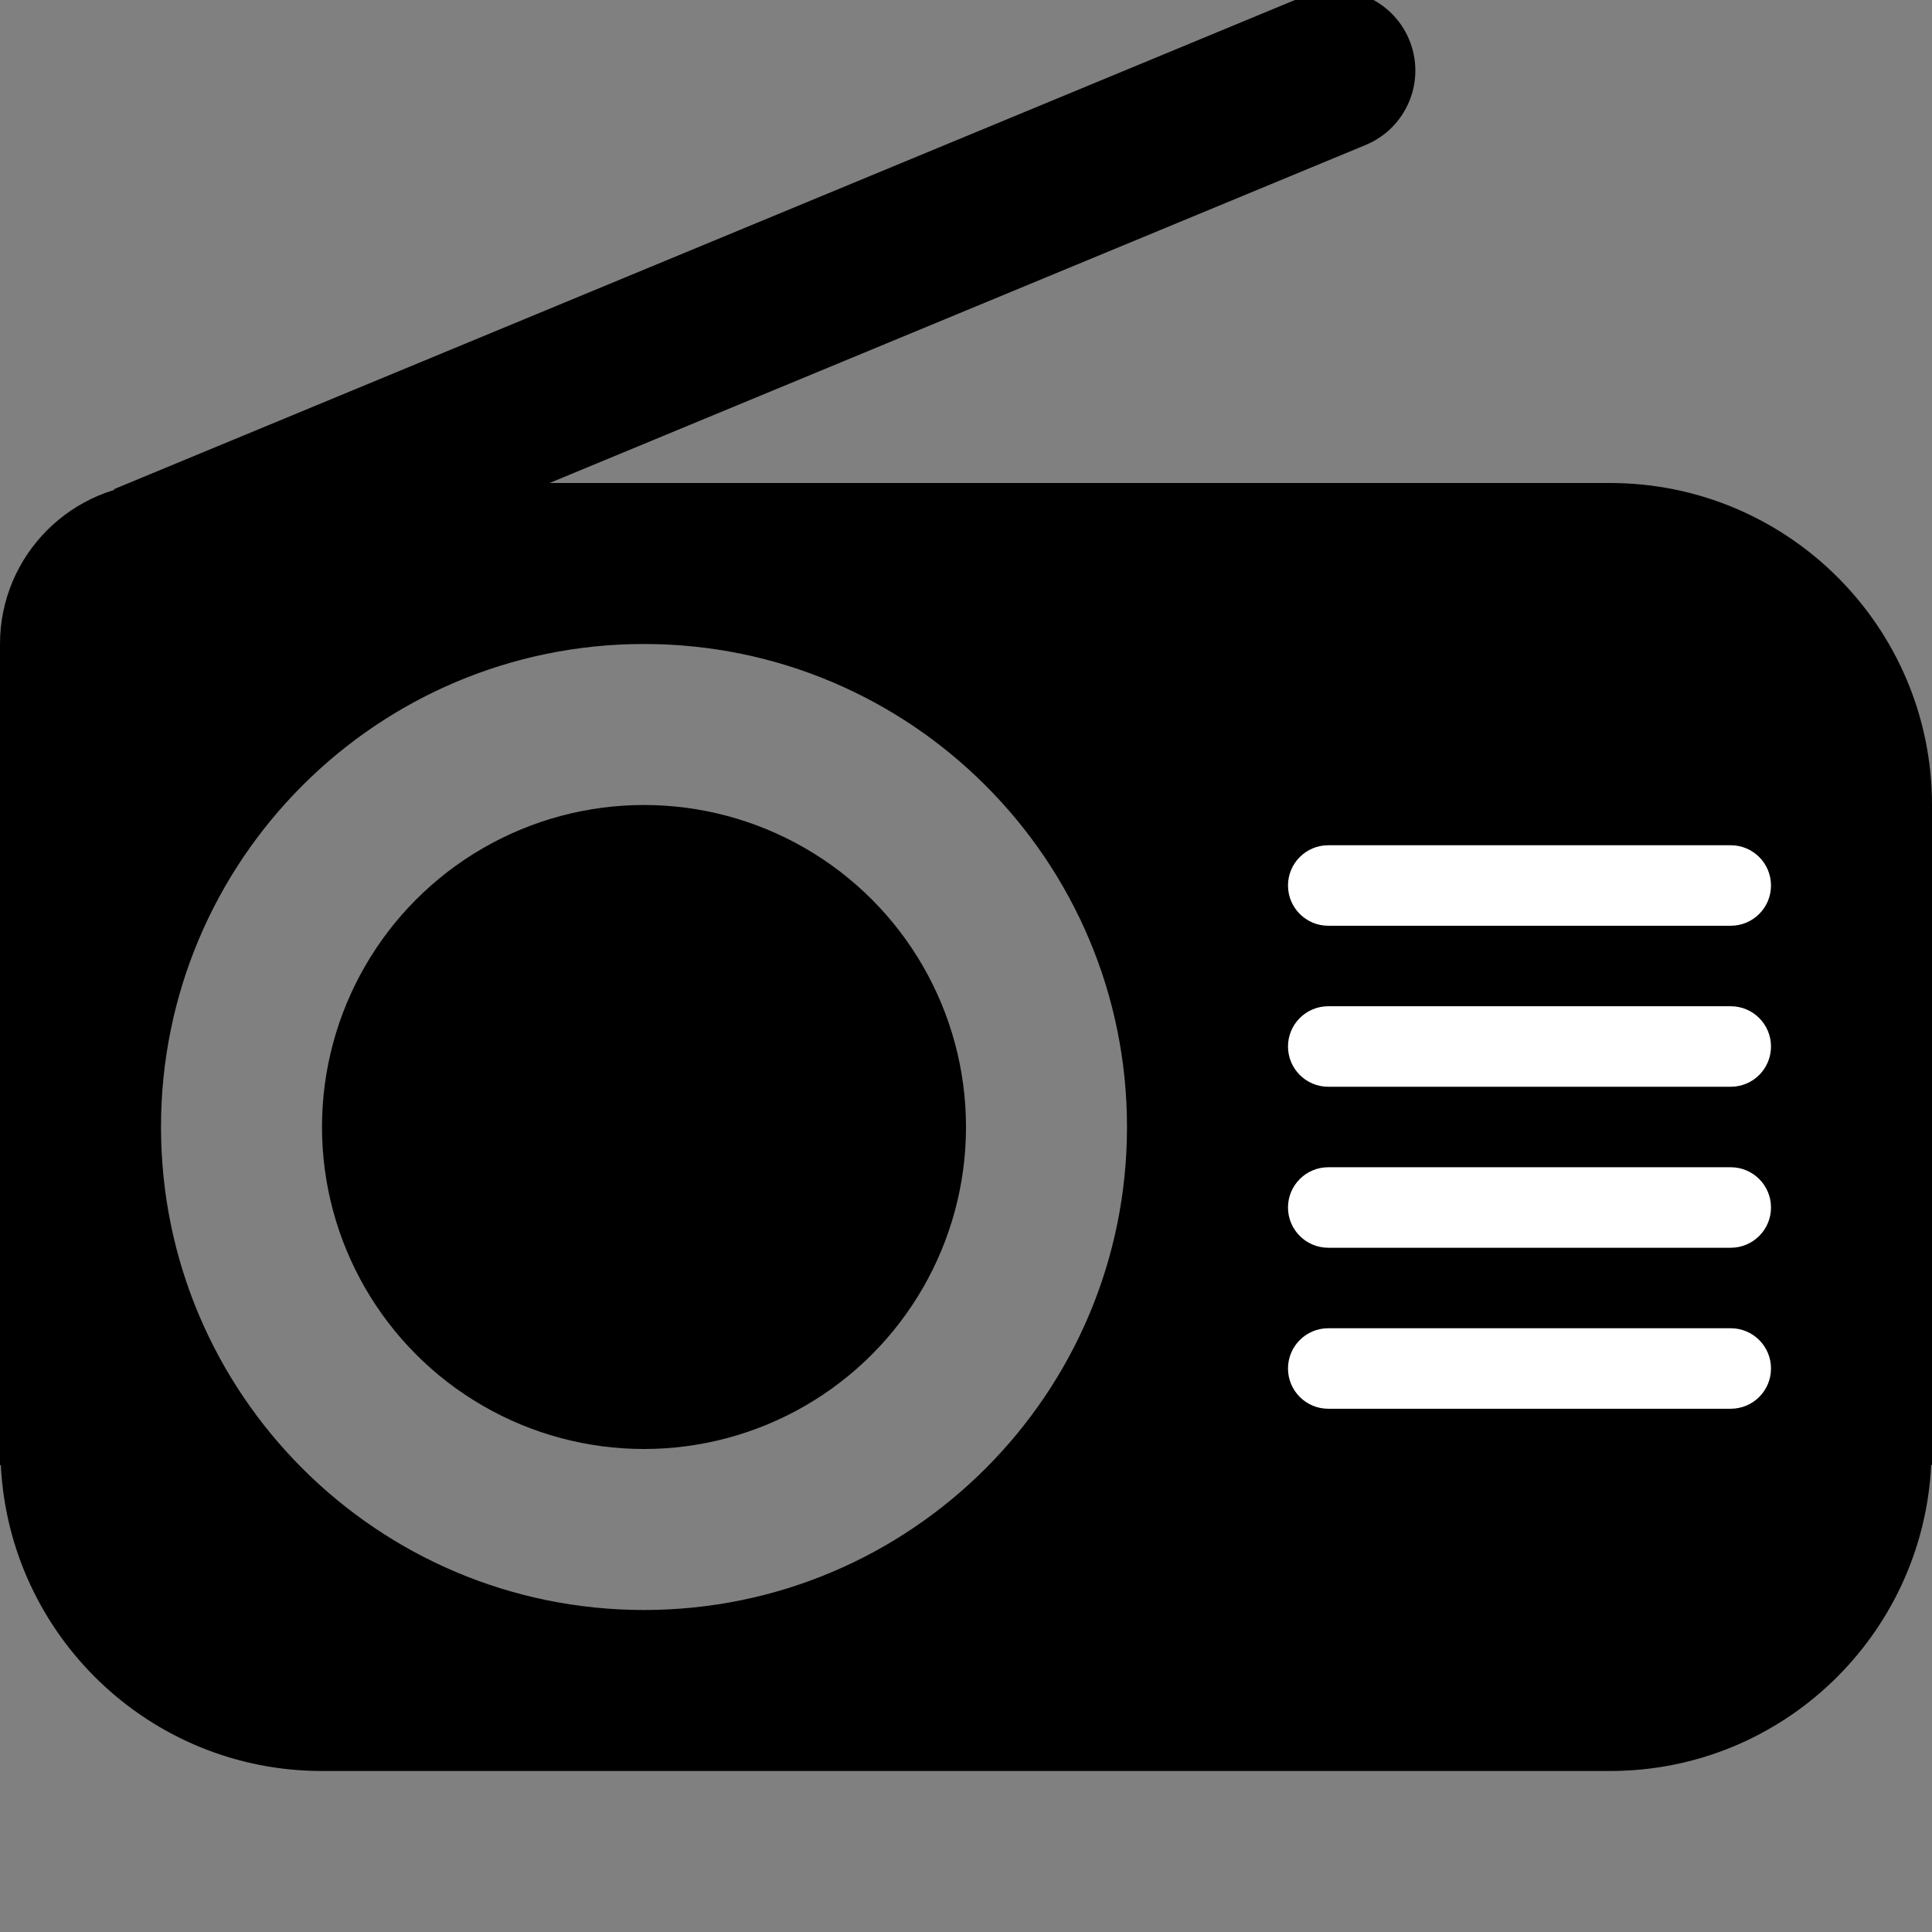<?xml version="1.0" encoding="utf-8"?>
<!-- Generator: Adobe Illustrator 16.0.0, SVG Export Plug-In . SVG Version: 6.00 Build 0)  -->
<!DOCTYPE svg PUBLIC "-//W3C//DTD SVG 1.1//EN" "http://www.w3.org/Graphics/SVG/1.1/DTD/svg11.dtd">
<svg version="1.1" xmlns="http://www.w3.org/2000/svg" xmlns:xlink="http://www.w3.org/1999/xlink" x="0px" y="0px" width="120px"
	 height="120px" viewBox="0 0 120 120" enable-background="new 0 0 120 120" xml:space="preserve">
<rect x="0" y="0" width="120" height="120" fill="#808080" stroke="none"/>
<g id="Layer_1">
	<path d="M100,30H20C8.954,30,0,38.954,0,50v41h0.051C0.575,101.578,9.292,110,20,110h80c10.708,0,19.425-8.422,19.949-19H120V50
		C120,38.954,111.046,30,100,30z M40,100c-16.568,0-30-13.432-30-30s13.432-30,30-30s30,13.432,30,30S56.568,100,40,100z"/>
	<circle cx="10" cy="40.001" r="10"/>
	<rect y="40" width="5" height="20"/>
	<path d="M80.997-0.234L7.087,30.38l3.826,9.239l73.91-30.615c2.552-1.057,3.763-3.981,2.706-6.533
		C86.473-0.08,83.548-1.292,80.997-0.234z"/>
	<path fill="#FFFFFF" d="M107.5,52.5h-25c-1.381,0-2.5,1.119-2.5,2.5s1.119,2.5,2.5,2.5h25c1.381,0,2.5-1.119,2.5-2.5
		S108.881,52.5,107.5,52.5z"/>
	<path fill="#FFFFFF" d="M107.5,62.5h-25c-1.381,0-2.5,1.119-2.5,2.5s1.119,2.5,2.5,2.5h25c1.381,0,2.5-1.119,2.5-2.5
		S108.881,62.5,107.5,62.5z"/>
	<path fill="#FFFFFF" d="M107.5,72.5h-25c-1.381,0-2.5,1.119-2.5,2.5s1.119,2.5,2.5,2.5h25c1.381,0,2.5-1.119,2.5-2.5
		S108.881,72.5,107.5,72.5z"/>
	<path fill="#FFFFFF" d="M107.5,82.5h-25c-1.381,0-2.5,1.119-2.5,2.5s1.119,2.5,2.5,2.5h25c1.381,0,2.5-1.119,2.5-2.5
		S108.881,82.5,107.5,82.5z"/>
	<circle cx="40" cy="70" r="20"/>
</g>
<g id="Layer_2">
</g>
</svg>
